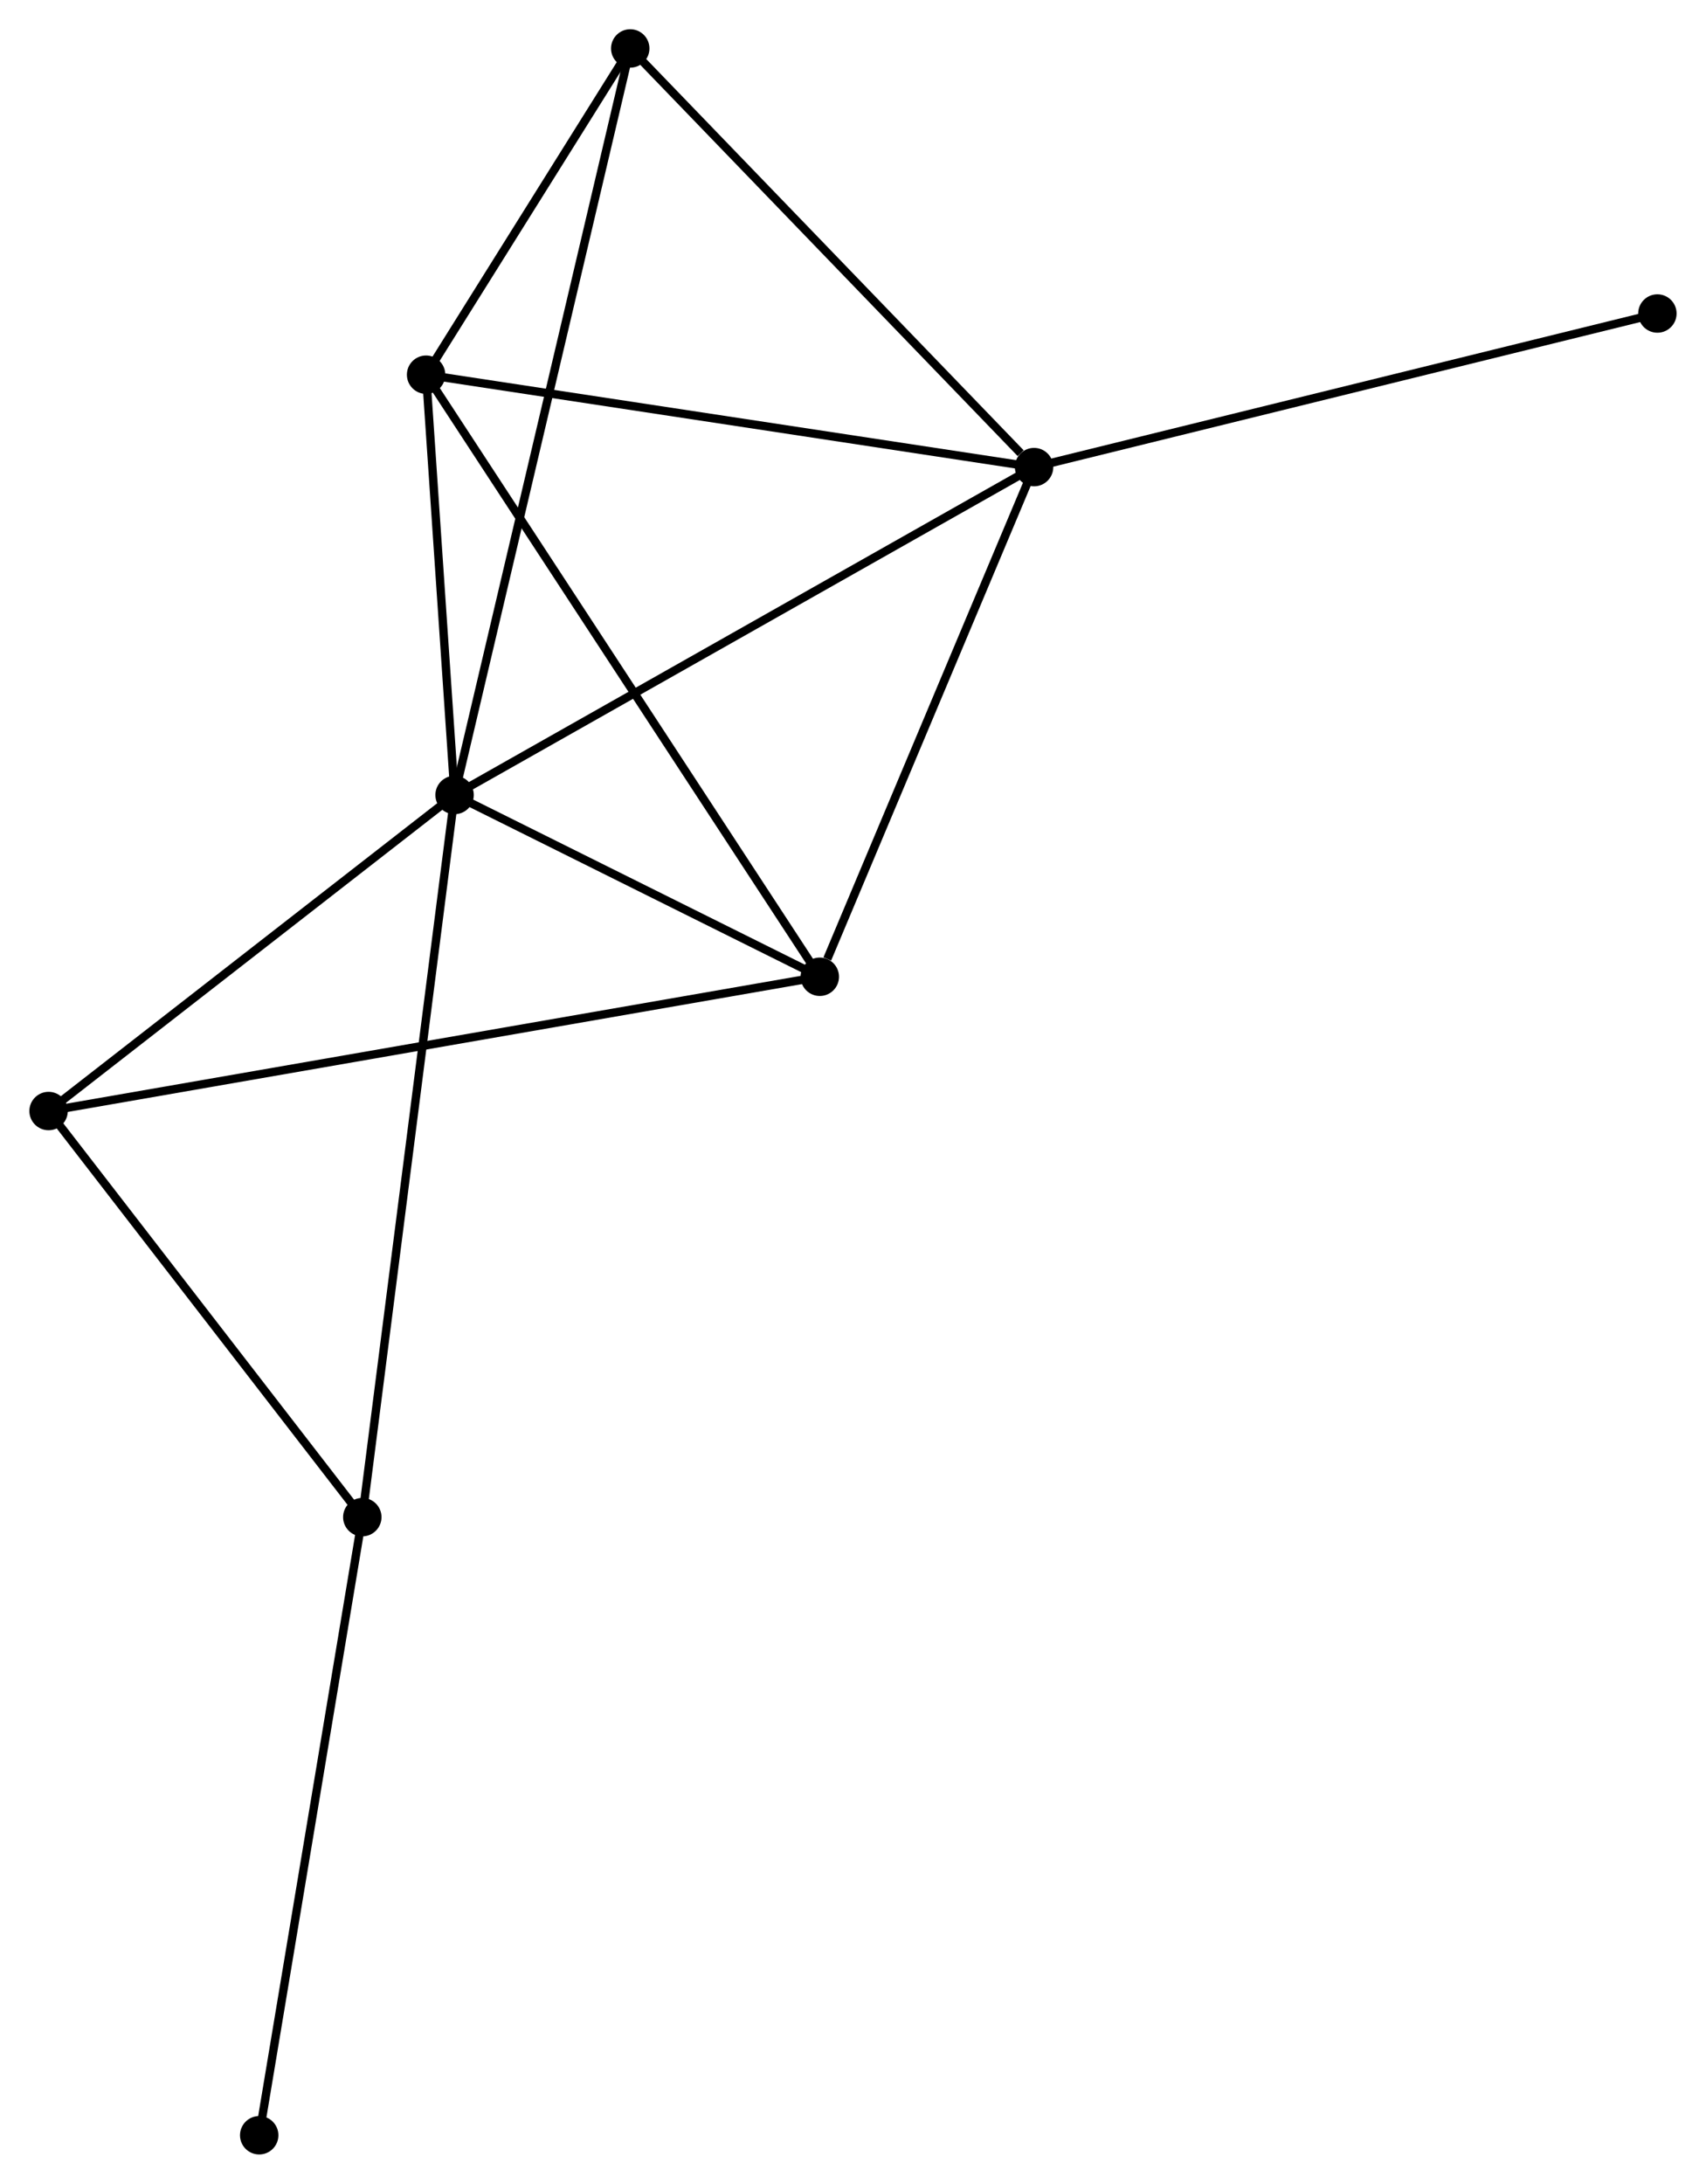 <?xml version="1.0" encoding="UTF-8" standalone="no"?>
<!DOCTYPE svg PUBLIC "-//W3C//DTD SVG 1.1//EN"
 "http://www.w3.org/Graphics/SVG/1.1/DTD/svg11.dtd">
<!-- Generated by graphviz version 2.36.0 (20140111.2315)
 -->
<!-- Title: %3 Pages: 1 -->
<svg width="204pt" height="261pt"
 viewBox="0.00 0.00 204.27 261.39" xmlns="http://www.w3.org/2000/svg" xmlns:xlink="http://www.w3.org/1999/xlink">
<g id="graph0" class="graph" transform="scale(1 1) rotate(0) translate(4 257.394)">
<title>%3</title>
<!-- 0 -->
<g id="node1" class="node"><title>0</title>
<ellipse fill="black" stroke="black" cx="50.422" cy="-162.233" rx="1.8" ry="1.8"/>
</g>
<!-- 1 -->
<g id="node2" class="node"><title>1</title>
<ellipse fill="black" stroke="black" cx="119.82" cy="-201.481" rx="1.8" ry="1.8"/>
</g>
<!-- 0&#45;&#45;1 -->
<g id="edge1" class="edge"><title>0&#45;&#45;1</title>
<path fill="none" stroke="black" d="M52.137,-163.203C61.655,-168.586 107.906,-194.743 117.909,-200.4"/>
</g>
<!-- 2 -->
<g id="node3" class="node"><title>2</title>
<ellipse fill="black" stroke="black" cx="94.159" cy="-140.473" rx="1.8" ry="1.8"/>
</g>
<!-- 0&#45;&#45;2 -->
<g id="edge2" class="edge"><title>0&#45;&#45;2</title>
<path fill="none" stroke="black" d="M52.301,-161.298C59.495,-157.719 85.237,-144.911 92.335,-141.38"/>
</g>
<!-- 3 -->
<g id="node4" class="node"><title>3</title>
<ellipse fill="black" stroke="black" cx="47.01" cy="-212.541" rx="1.8" ry="1.8"/>
</g>
<!-- 0&#45;&#45;3 -->
<g id="edge3" class="edge"><title>0&#45;&#45;3</title>
<path fill="none" stroke="black" d="M50.275,-164.395C49.714,-172.67 47.706,-202.279 47.153,-210.443"/>
</g>
<!-- 4 -->
<g id="node5" class="node"><title>4</title>
<ellipse fill="black" stroke="black" cx="39.37" cy="-75.789" rx="1.8" ry="1.8"/>
</g>
<!-- 0&#45;&#45;4 -->
<g id="edge4" class="edge"><title>0&#45;&#45;4</title>
<path fill="none" stroke="black" d="M50.191,-160.428C48.752,-149.178 41.034,-88.806 39.6,-77.585"/>
</g>
<!-- 5 -->
<g id="node6" class="node"><title>5</title>
<ellipse fill="black" stroke="black" cx="71.458" cy="-251.594" rx="1.8" ry="1.8"/>
</g>
<!-- 0&#45;&#45;5 -->
<g id="edge5" class="edge"><title>0&#45;&#45;5</title>
<path fill="none" stroke="black" d="M50.861,-164.1C53.599,-175.729 68.29,-238.138 71.021,-249.738"/>
</g>
<!-- 6 -->
<g id="node7" class="node"><title>6</title>
<ellipse fill="black" stroke="black" cx="1.8" cy="-124.401" rx="1.8" ry="1.8"/>
</g>
<!-- 0&#45;&#45;6 -->
<g id="edge6" class="edge"><title>0&#45;&#45;6</title>
<path fill="none" stroke="black" d="M48.804,-160.974C41.422,-155.231 10.971,-131.537 3.474,-125.703"/>
</g>
<!-- 1&#45;&#45;2 -->
<g id="edge7" class="edge"><title>1&#45;&#45;2</title>
<path fill="none" stroke="black" d="M119.079,-199.721C115.398,-190.968 99.079,-152.171 95.057,-142.608"/>
</g>
<!-- 1&#45;&#45;3 -->
<g id="edge8" class="edge"><title>1&#45;&#45;3</title>
<path fill="none" stroke="black" d="M118.02,-201.754C108.034,-203.271 59.51,-210.642 49.015,-212.237"/>
</g>
<!-- 1&#45;&#45;5 -->
<g id="edge9" class="edge"><title>1&#45;&#45;5</title>
<path fill="none" stroke="black" d="M118.211,-203.148C110.737,-210.892 79.491,-243.27 72.745,-250.26"/>
</g>
<!-- 7 -->
<g id="node8" class="node"><title>7</title>
<ellipse fill="black" stroke="black" cx="194.466" cy="-219.866" rx="1.8" ry="1.8"/>
</g>
<!-- 1&#45;&#45;7 -->
<g id="edge10" class="edge"><title>1&#45;&#45;7</title>
<path fill="none" stroke="black" d="M121.665,-201.935C131.992,-204.479 182.527,-216.925 192.686,-219.427"/>
</g>
<!-- 2&#45;&#45;3 -->
<g id="edge11" class="edge"><title>2&#45;&#45;3</title>
<path fill="none" stroke="black" d="M92.993,-142.254C86.47,-152.225 54.551,-201.014 48.135,-210.822"/>
</g>
<!-- 2&#45;&#45;6 -->
<g id="edge12" class="edge"><title>2&#45;&#45;6</title>
<path fill="none" stroke="black" d="M92.23,-140.137C80.21,-138.046 15.707,-126.821 3.718,-124.735"/>
</g>
<!-- 3&#45;&#45;5 -->
<g id="edge13" class="edge"><title>3&#45;&#45;5</title>
<path fill="none" stroke="black" d="M48.061,-214.219C52.082,-220.643 66.471,-243.628 70.439,-249.965"/>
</g>
<!-- 4&#45;&#45;6 -->
<g id="edge14" class="edge"><title>4&#45;&#45;6</title>
<path fill="none" stroke="black" d="M38.12,-77.407C32.416,-84.787 8.887,-115.232 3.093,-122.727"/>
</g>
<!-- 8 -->
<g id="node9" class="node"><title>8</title>
<ellipse fill="black" stroke="black" cx="27.024" cy="-1.8" rx="1.8" ry="1.8"/>
</g>
<!-- 4&#45;&#45;8 -->
<g id="edge15" class="edge"><title>4&#45;&#45;8</title>
<path fill="none" stroke="black" d="M39.065,-73.96C37.372,-63.813 29.143,-14.502 27.364,-3.837"/>
</g>
</g>
</svg>
